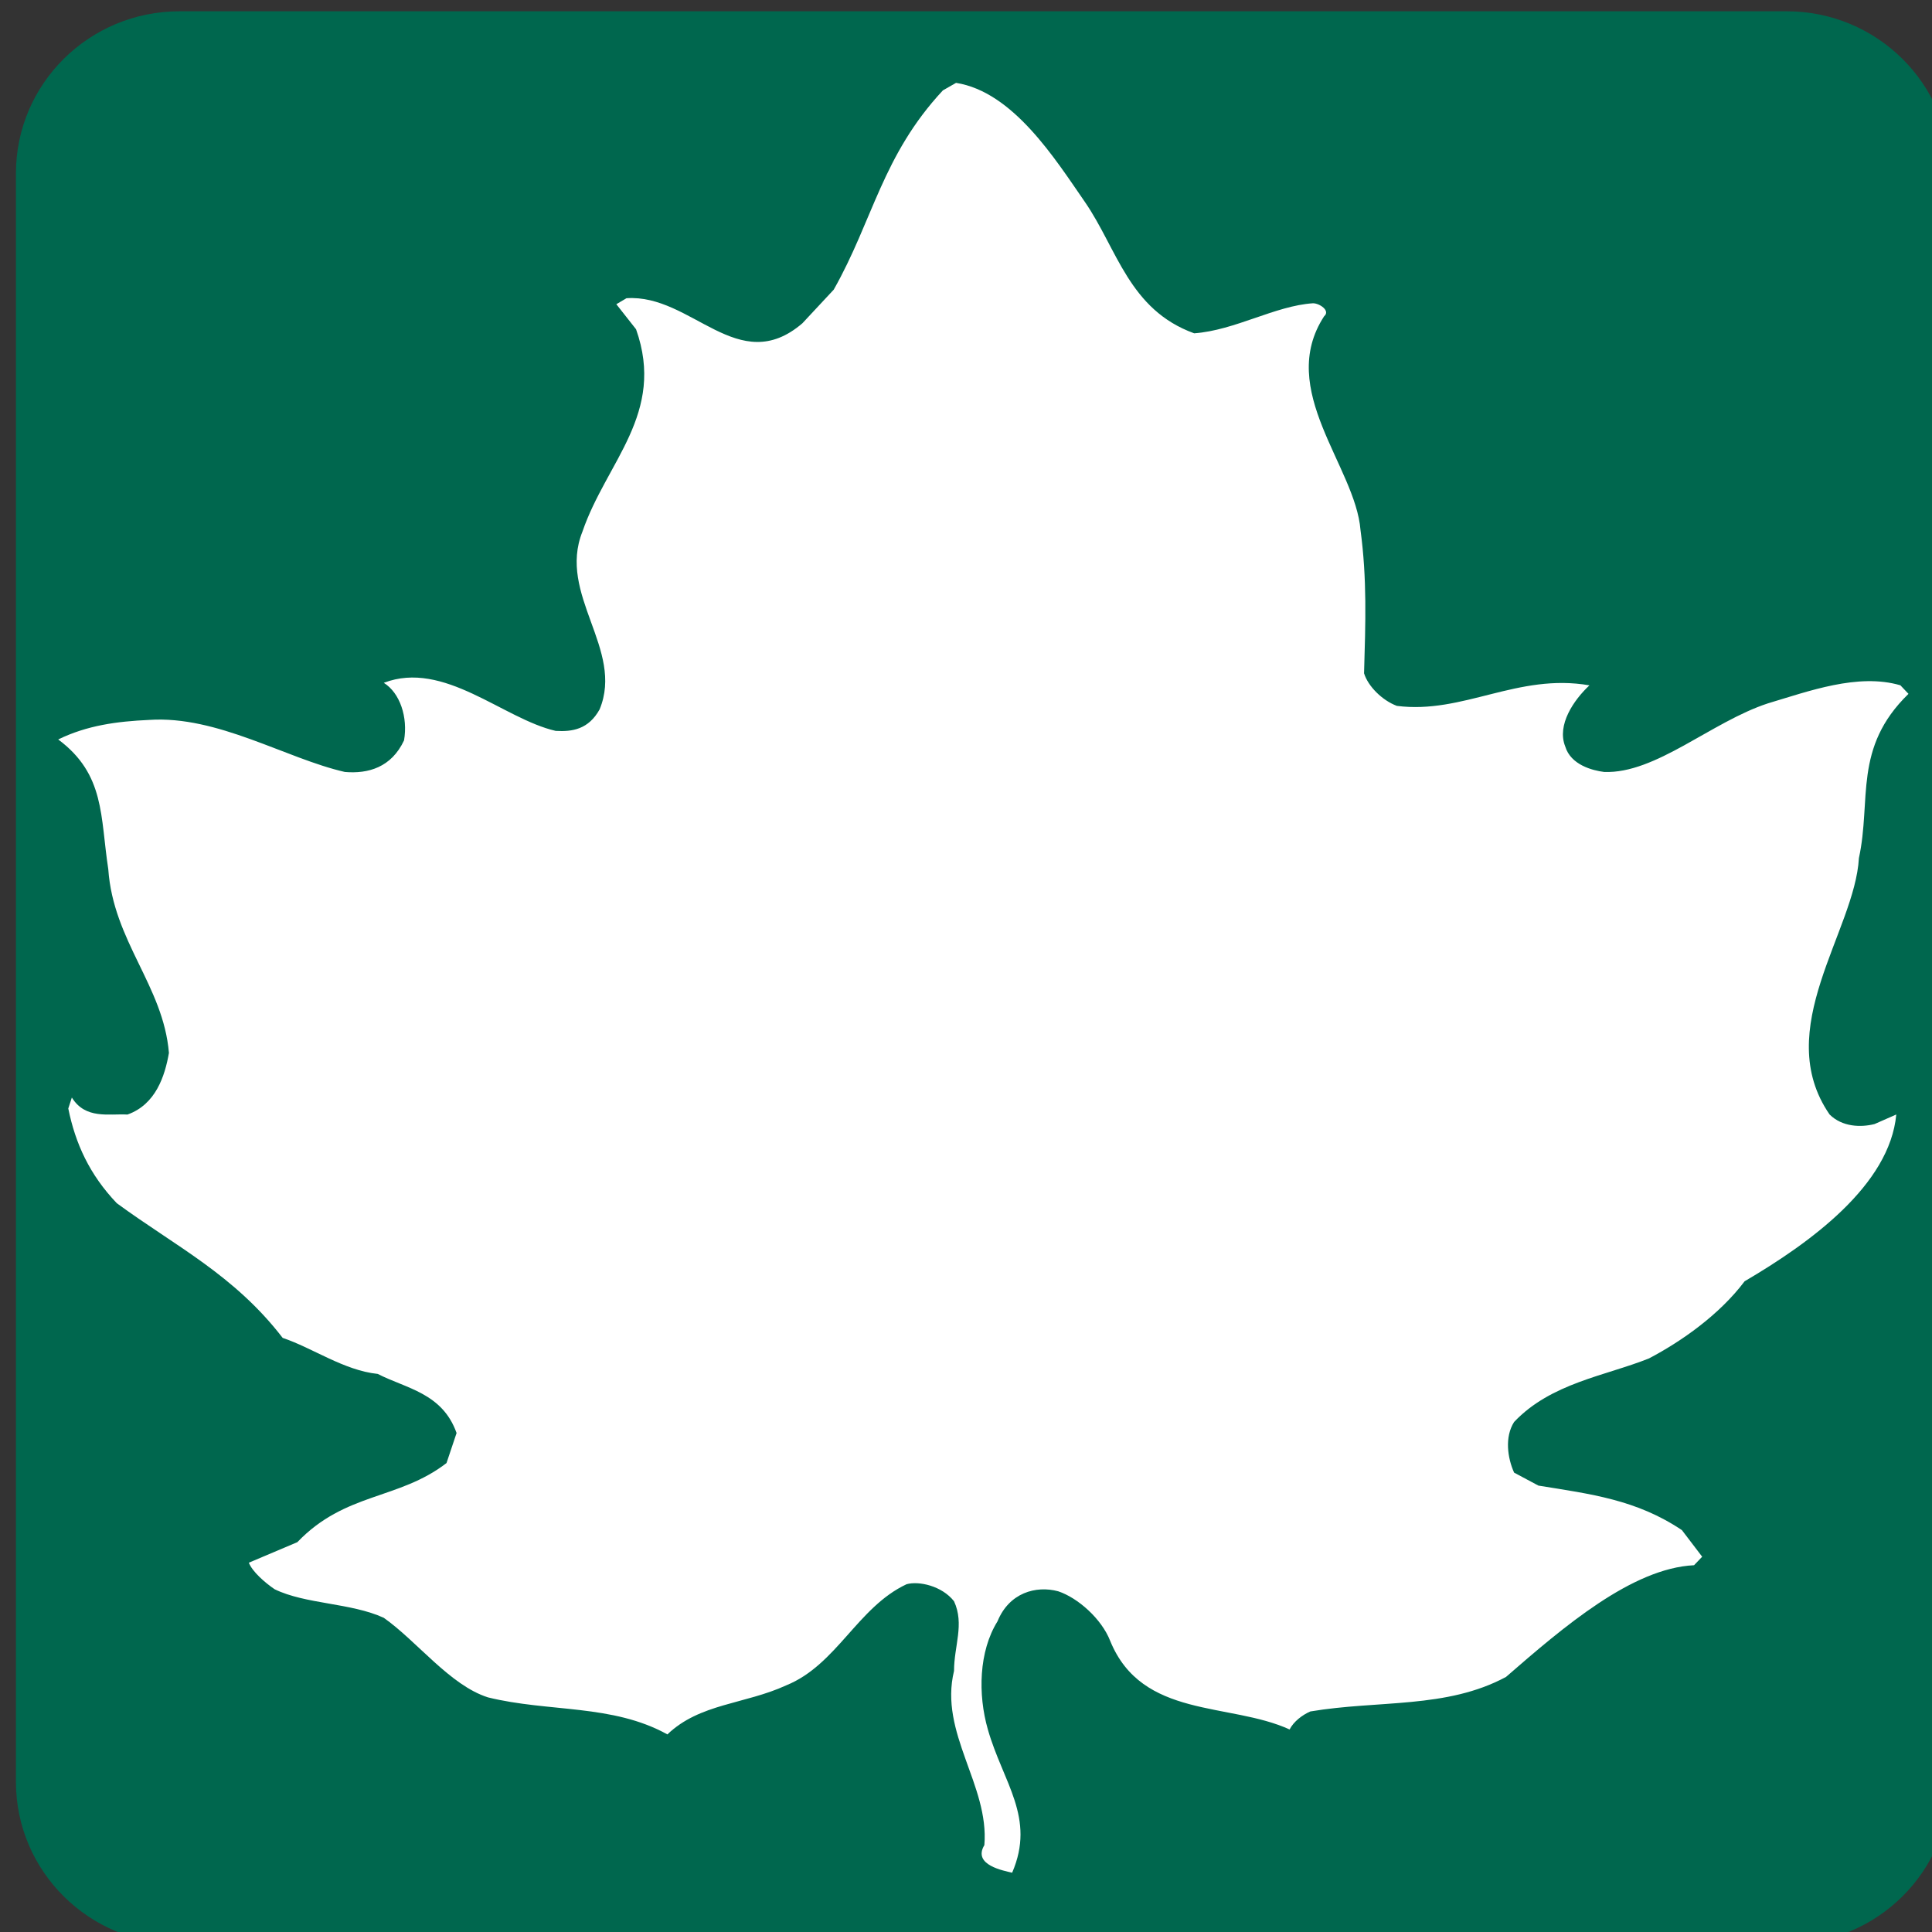 <?xml version="1.0" encoding="UTF-8" standalone="no"?>
<!-- Created with Inkscape (http://www.inkscape.org/) -->

<svg
   xmlns:dc="http://purl.org/dc/elements/1.1/"
   xmlns:cc="http://creativecommons.org/ns#"
   xmlns:rdf="http://www.w3.org/1999/02/22-rdf-syntax-ns#"
   xmlns:svg="http://www.w3.org/2000/svg"
   xmlns="http://www.w3.org/2000/svg"
   xmlns:sodipodi="http://sodipodi.sourceforge.net/DTD/sodipodi-0.dtd"
   xmlns:inkscape="http://www.inkscape.org/namespaces/inkscape"
   width="19"
   height="19"
   id="svg3844"
   version="1.1"
   inkscape:version="0.91 r13725"
   sodipodi:docname="ca-transcanada_2.svg">
  <rect width="100%" height="100%" fill="#333333" stroke="none"/>
  <defs
     id="defs3846" />
  <sodipodi:namedview
     id="base"
     pagecolor="#ffffff"
     bordercolor="#666666"
     borderopacity="1.0"
     inkscape:pageopacity="0.0"
     inkscape:pageshadow="2"
     inkscape:zoom="16"
     inkscape:cx="7.7429384"
     inkscape:cy="0.40815314"
     inkscape:document-units="px"
     inkscape:current-layer="layer1"
     showgrid="true"
     inkscape:snap-bbox="true"
     fit-margin-top="0"
     fit-margin-left="0"
     fit-margin-right="0"
     fit-margin-bottom="0"
     inkscape:window-width="1920"
     inkscape:window-height="1015"
     inkscape:window-x="0"
     inkscape:window-y="0"
     inkscape:window-maximized="1"
     inkscape:object-nodes="true"
     inkscape:bbox-nodes="true">
    <inkscape:grid
       type="xygrid"
       id="grid3875"
       empspacing="2"
       visible="true"
       enabled="true"
       snapvisiblegridlinesonly="true"
       originx="-301"
       originy="-134"
       spacingy="0.5px"
       spacingx="0.5px" />
  </sodipodi:namedview>
  <g
     inkscape:label="Layer 1"
     inkscape:groupmode="layer"
     id="layer1"
     transform="translate(-301,-899.362)">
    <g
       id="g4201"
       transform="matrix(0.365,0,0,0.358,170.908,572.363)">
      <path
         sodipodi:nodetypes="sssssssss"
         d="m 408.963,918.167 c 0,-2.458 -1.974,-4.452 -4.407,-4.452 l -43.303,0 c -2.435,0 -4.407,1.994 -4.407,4.452 l 0,44.187 c 0,2.458 1.974,4.452 4.407,4.452 l 43.303,0 c 2.434,0 4.407,-1.994 4.407,-4.452 z"
         inkscape:connector-curvature="0"
         id="path9399"
         style="fill:#00674e" />
      <g
         transform="matrix(1.596,0,0,1.612,343.902,884.992)"
         id="g9405">
        <g
           transform="translate(70.928,56.565)"
           id="g9407">
          <path
             d="m -44.77,-35.495 c 0.546,0.802 0.743,1.834 1.843,2.236 0.691,-0.051 1.366,-0.47 2.006,-0.512 0.112,0 0.298,0.128 0.188,0.221 -0.81,1.255 0.529,2.56 0.614,3.644 0.111,0.828 0.085,1.579 0.06,2.441 0.068,0.222 0.306,0.461 0.554,0.555 1.119,0.145 2.039,-0.563 3.251,-0.35 -0.264,0.248 -0.554,0.675 -0.409,1.041 0.094,0.316 0.461,0.41 0.657,0.435 0.871,0.034 1.809,-0.853 2.765,-1.169 0.683,-0.205 1.519,-0.52 2.236,-0.308 l 0.137,0.146 c -0.939,0.922 -0.623,1.809 -0.837,2.799 -0.068,1.245 -1.485,2.918 -0.495,4.369 0.214,0.214 0.529,0.222 0.759,0.163 l 0.367,-0.163 c -0.111,1.204 -1.45,2.185 -2.56,2.842 -0.427,0.572 -1.067,1.024 -1.613,1.314 -0.734,0.298 -1.655,0.418 -2.279,1.084 -0.162,0.256 -0.111,0.614 0,0.863 l 0.41,0.221 c 0.887,0.145 1.655,0.239 2.423,0.759 l 0.342,0.453 -0.137,0.145 c -1.049,0.052 -2.202,1.05 -3.175,1.904 -1.007,0.546 -2.15,0.392 -3.303,0.588 -0.136,0.06 -0.281,0.171 -0.35,0.307 -1.014,-0.468 -2.491,-0.179 -3.029,-1.51 -0.145,-0.376 -0.546,-0.734 -0.878,-0.845 -0.376,-0.102 -0.828,0.026 -1.024,0.512 -0.316,0.512 -0.333,1.246 -0.163,1.843 0.256,0.905 0.811,1.502 0.41,2.441 -0.136,-0.034 -0.674,-0.128 -0.469,-0.47 0.085,-1.023 -0.768,-1.911 -0.512,-2.969 0,-0.427 0.179,-0.794 0,-1.187 -0.205,-0.264 -0.597,-0.349 -0.802,-0.29 -0.828,0.392 -1.178,1.374 -2.031,1.723 -0.699,0.324 -1.46,0.307 -2.006,0.836 -0.93,-0.52 -1.997,-0.375 -3.029,-0.631 -0.64,-0.205 -1.196,-0.955 -1.759,-1.356 -0.554,-0.257 -1.322,-0.23 -1.843,-0.487 -0.162,-0.111 -0.376,-0.299 -0.435,-0.452 l 0.819,-0.35 c 0.81,-0.853 1.706,-0.717 2.518,-1.348 l 0.17,-0.512 c -0.24,-0.683 -0.854,-0.759 -1.331,-1.007 -0.572,-0.06 -1.101,-0.444 -1.605,-0.614 -0.819,-1.075 -1.809,-1.561 -2.8,-2.295 -0.46,-0.487 -0.699,-1.016 -0.819,-1.614 l 0.06,-0.187 c 0.23,0.375 0.623,0.273 0.939,0.29 0.478,-0.171 0.632,-0.657 0.7,-1.05 -0.094,-1.143 -0.939,-1.902 -1.024,-3.132 -0.137,-0.896 -0.051,-1.613 -0.845,-2.21 0.487,-0.24 0.99,-0.308 1.536,-0.333 1.153,-0.078 2.305,0.657 3.303,0.887 0.393,0.034 0.785,-0.077 0.999,-0.538 0.068,-0.393 -0.068,-0.81 -0.342,-0.981 1.015,-0.393 2.014,0.614 2.902,0.819 0.281,0.017 0.555,-0.026 0.742,-0.367 0.419,-1.024 -0.717,-1.954 -0.29,-3.029 0.402,-1.186 1.409,-2.014 0.905,-3.448 l -0.333,-0.427 0.171,-0.102 c 1.101,-0.077 1.886,1.365 2.97,0.427 l 0.529,-0.573 c 0.665,-1.186 0.819,-2.286 1.843,-3.396 l 0.222,-0.128 c 0.965,0.154 1.674,1.298 2.177,2.032"
             inkscape:connector-curvature="0"
             id="path9409"
             style="fill:#ffffff" />
        </g>
      </g>
    </g>
  </g>
</svg>
